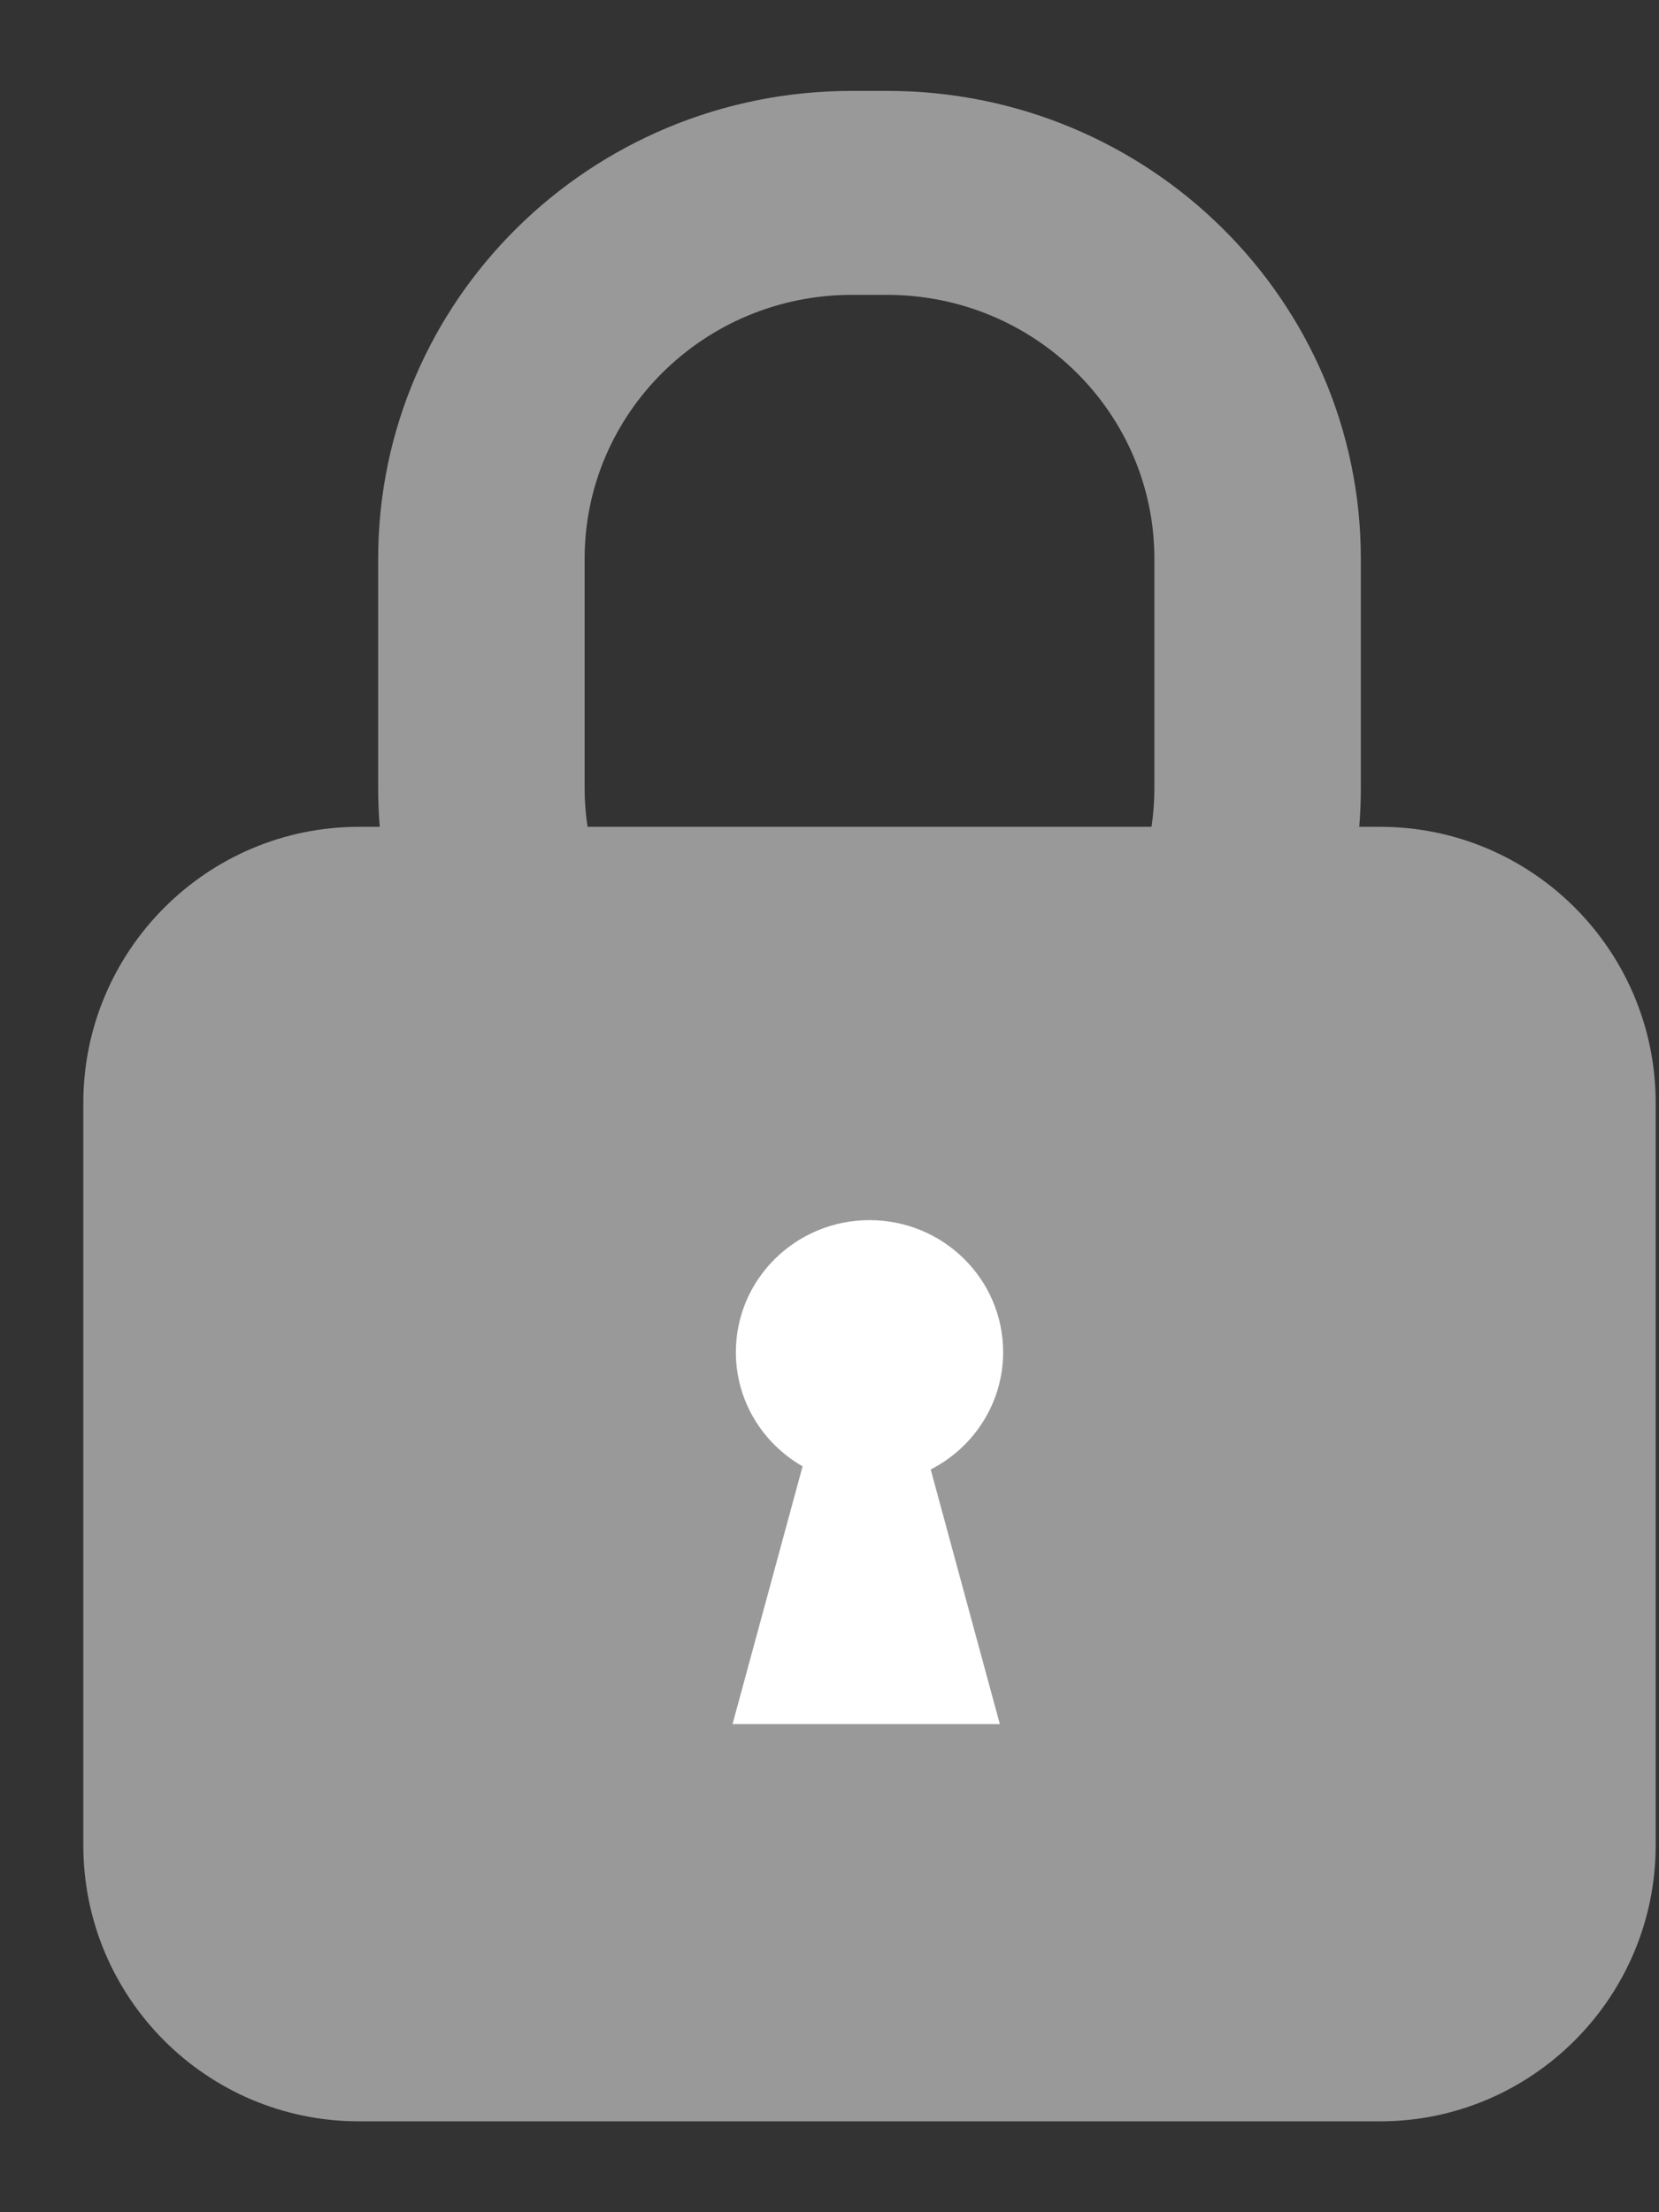 <svg xmlns="http://www.w3.org/2000/svg" xmlns:xlink="http://www.w3.org/1999/xlink" width="18" height="24" version="1.1" viewBox="0 0 18 24"><rect x="0" y="0" width="18" height="24" fill="#333333" stroke="none"/><title>Group</title><desc>Created with Sketch.</desc><g id="Page-1" fill="none" fill-rule="evenodd" stroke="none" stroke-width="1"><g id="Group" transform="translate(1, 1)"><path id="Rectangle-3" fill="#999" d="M3.12,7.97 C3.109,7.831 3.103,7.69 3.103,7.548 L3.103,5.063 C3.103,2.26 5.404,-0.014 8.243,-0.014 L8.625,-0.014 C11.465,-0.014 13.765,2.259 13.765,5.063 L13.765,7.548 C13.765,7.69 13.759,7.831 13.748,7.97 L13.973,7.97 C15.625,7.97 16.964,9.312 16.964,10.966 L16.964,19.018 C16.964,20.667 15.625,22.014 13.973,22.014 L2.895,22.014 C1.243,22.014 -0.096,20.673 -0.096,19.018 L-0.096,10.966 C-0.096,9.317 1.243,7.97 2.895,7.97 L3.12,7.97 Z M11.494,7.97 C11.514,7.833 11.525,7.692 11.525,7.548 L11.525,5.063 C11.525,3.481 10.227,2.199 8.625,2.199 L8.243,2.199 C6.642,2.199 5.343,3.482 5.343,5.063 L5.343,7.548 C5.343,7.692 5.354,7.833 5.375,7.97 L11.494,7.97 Z"/><path id="Oval-1" fill="#FFF" d="M9.098,14.942 C9.564,14.704 9.884,14.223 9.884,13.669 C9.884,12.878 9.235,12.237 8.434,12.237 C7.634,12.237 6.984,12.878 6.984,13.669 C6.984,14.198 7.275,14.66 7.708,14.908 L6.948,17.704 L9.848,17.704 L9.098,14.942 Z"/></g></g></svg>